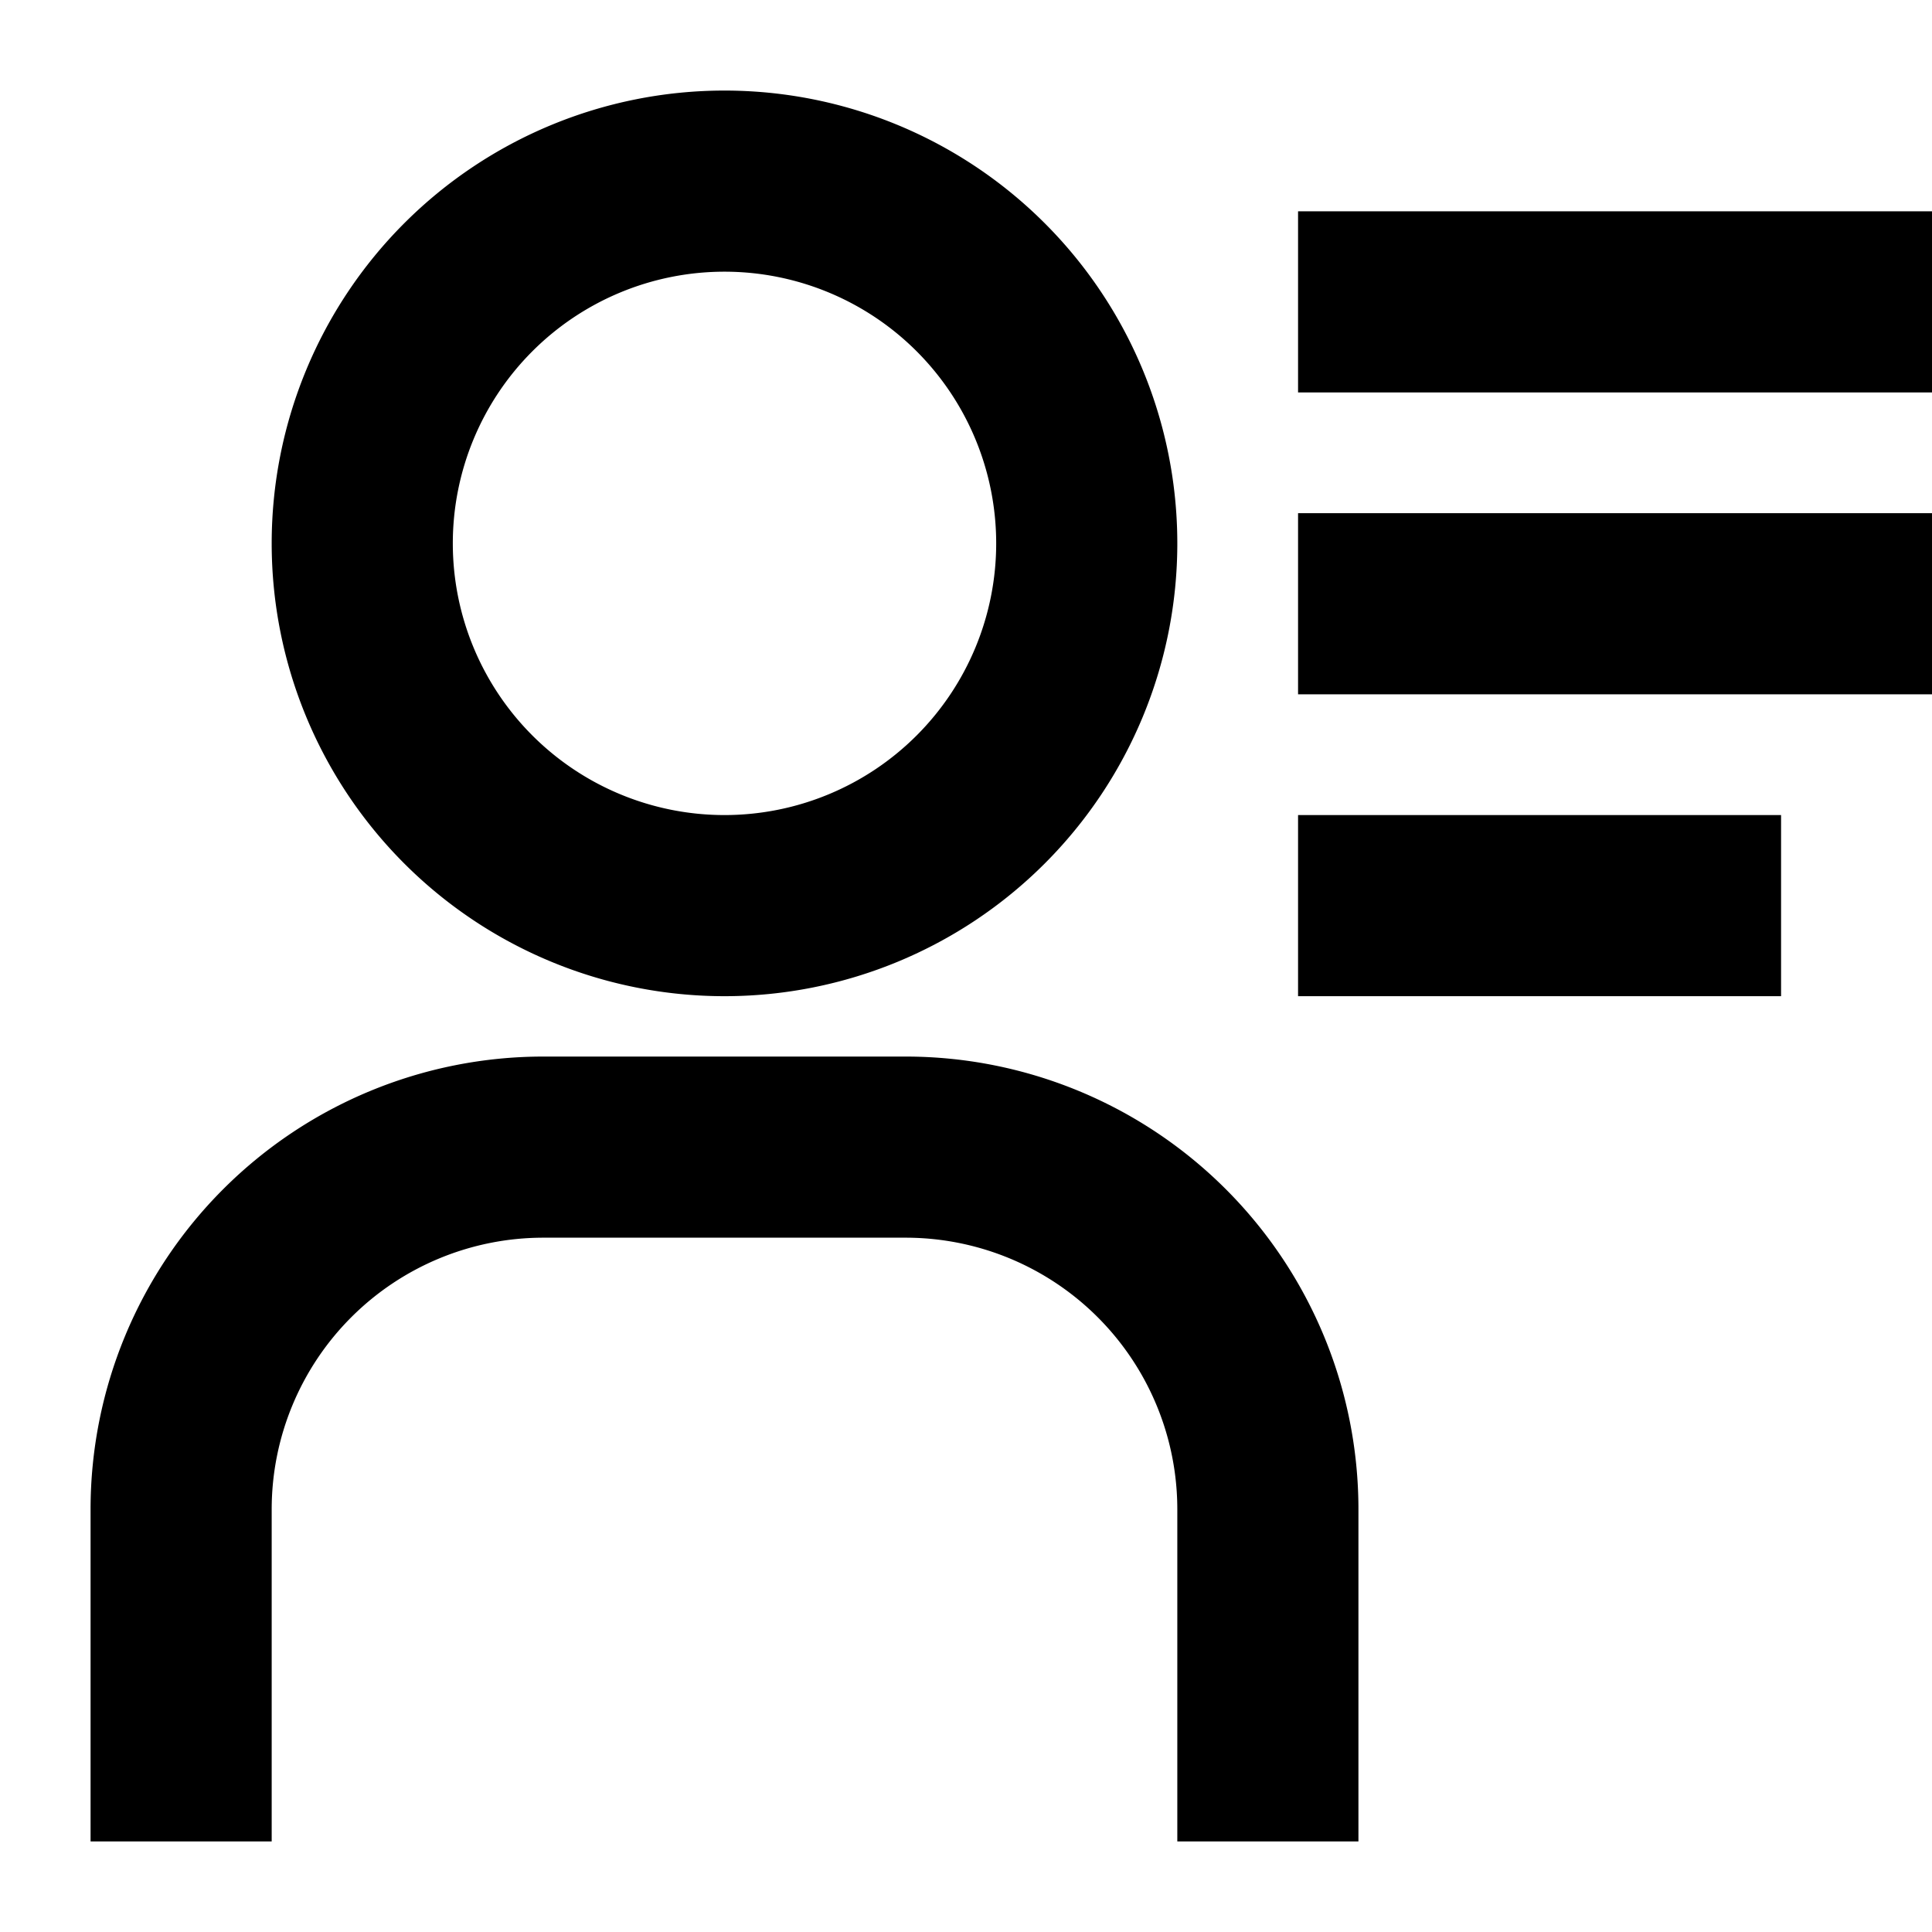 <svg
  viewBox="0 0 32 32"
  xmlns="http://www.w3.org/2000/svg"
  stroke="black"
  stroke-width="1"
>
  <path
    d="m12 4a5 5 0 1 1 -5 5 5 5 0 0 1 5-5m0-2a7 7 0 1 0 7 7 7 7 0 0 0 -7-7z"
  />
  <path
    d="m22 30h-2v-5a5 5 0 0 0 -5-5h-6a5 5 0 0 0 -5 5v5h-2v-5a7 7 0 0 1 7-7h6a7 7 0 0 1 7 7z"
  />
  <path d="m22 4h10v2h-10z" />
  <path d="m22 9h10v2h-10z" />
  <path d="m22 14h7v2h-7z" />
</svg>
